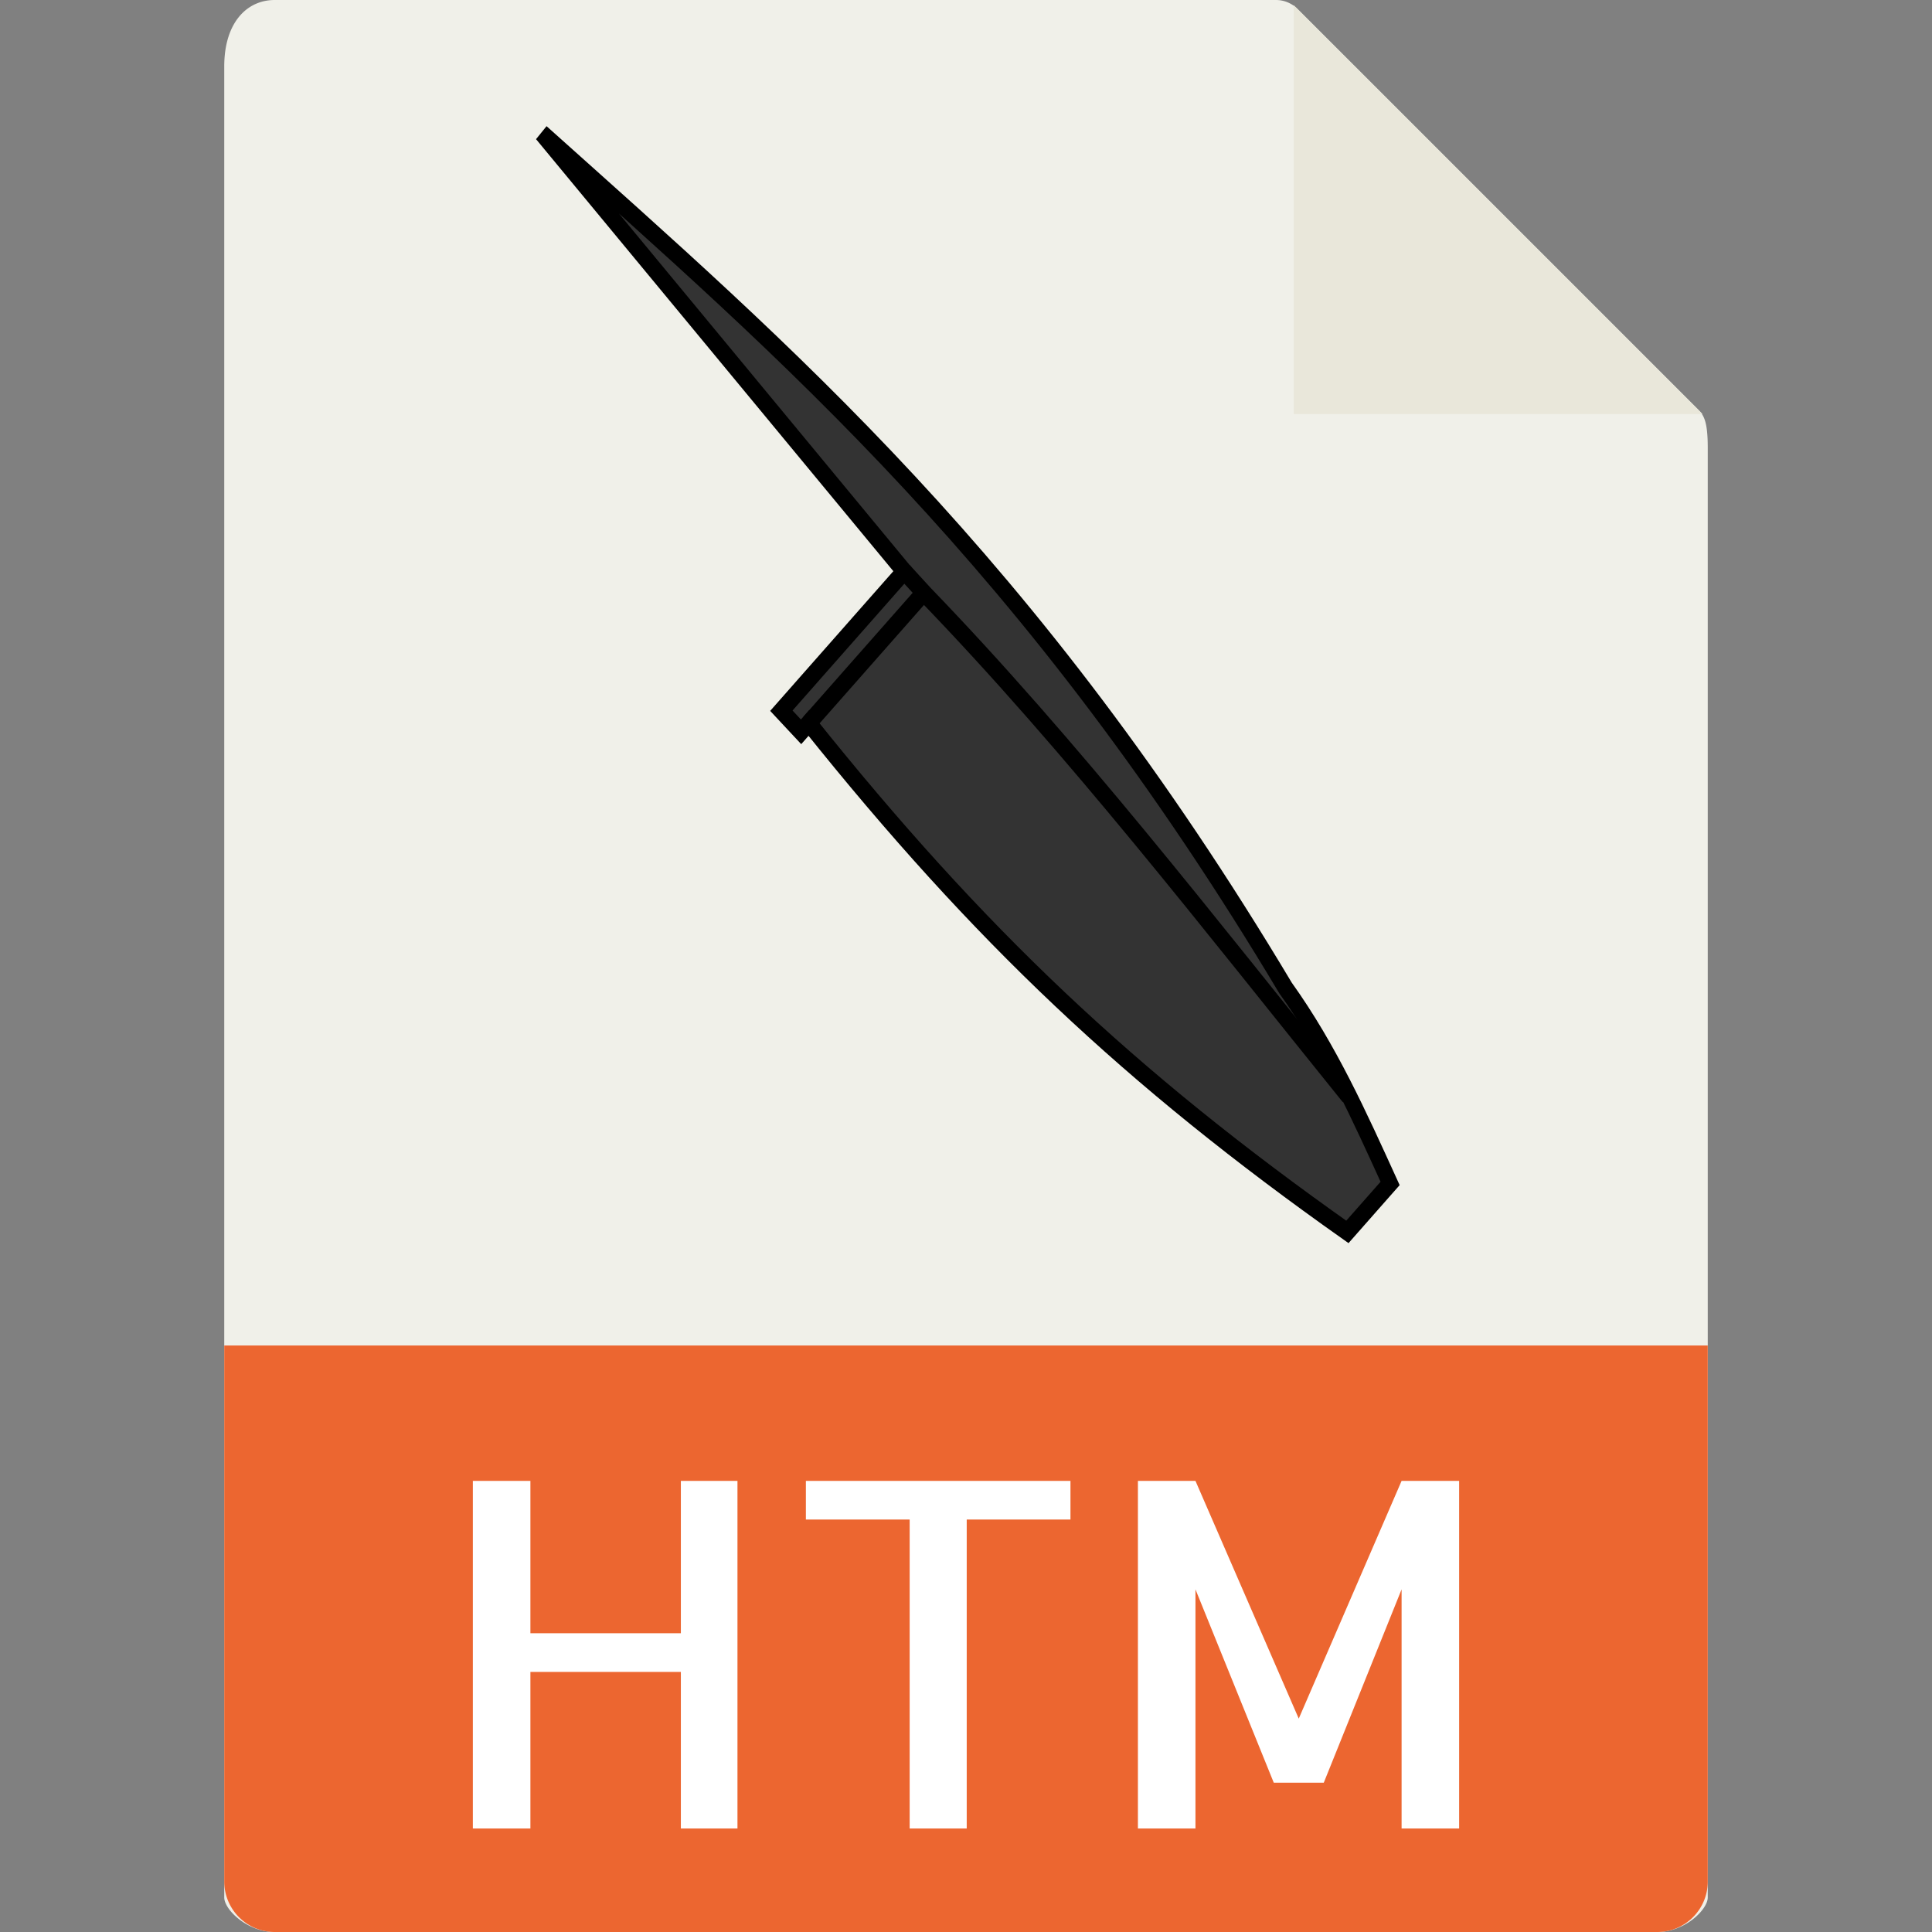 <svg viewBox="0 0 56 56" xmlns="http://www.w3.org/2000/svg">
 <rect x="0" y="0" width="56" height="56" fill="#808080" stroke="none"/>
 <path d="M36.985 0H7.963C7.155 0 6.5.655 6.5 1.926V55c0 .345.655 1 1.463 1h40.074c.808 0 1.463-.655 1.463-1V12.978c0-.696-.093-.92-.257-1.085L37.607.257A.884.884 0 0 0 36.985 0z" fill="#f0f0e9"/>
 <path d="M37.5.151V12h11.849z" fill="#e9e7da"/>
 <path d="M48.037 56H7.963A1.463 1.463 0 0 1 6.5 54.537V39h43v15.537c0 .808-.655 1.463-1.463 1.463z" fill="#ec6630"/>
 <path d="m21.376 42.924v10.076h-1.641v-4.539h-4.361v4.539h-1.668v-10.076h1.668v4.416h4.361v-4.416zm9.652 0v1.121h-3.007v8.955h-1.654v-8.955h-3.008v-1.121zm9.598 0h1.668v10.076h-1.668v-6.932l-2.256 5.605h-1.449l-2.27-5.605v6.932h-1.668v-10.076h1.668l2.994 6.891z" fill="#fff"/>
 <g transform="matrix(.212 0 0 .212 -.984 -7.606)" stroke="#000" stroke-width="2">
  <path transform="matrix(-1.066,0,0,1.209,204.06,53.37)" d="m86.856 65.904-15.756-15.757 46.49-49.562c-31.36 24.783-62.648 48.355-95.394 96.67-5.679 6.996-9.516 14.563-13.418 22.111l5.48 5.48c27.865-17.363 47.306-33.543 69.077-57.546l0.992 0.992z" fill="#333"/>
  <path transform="matrix(-1.066,0,0,1.209,204.06,53.37)" d="m83.328 67.297-14.741-14.74 2.504-2.41m-2.499 2.414c-19.235 17.543-36.673 37.481-54.476 56.933" fill="none"/>
 </g>
</svg>
